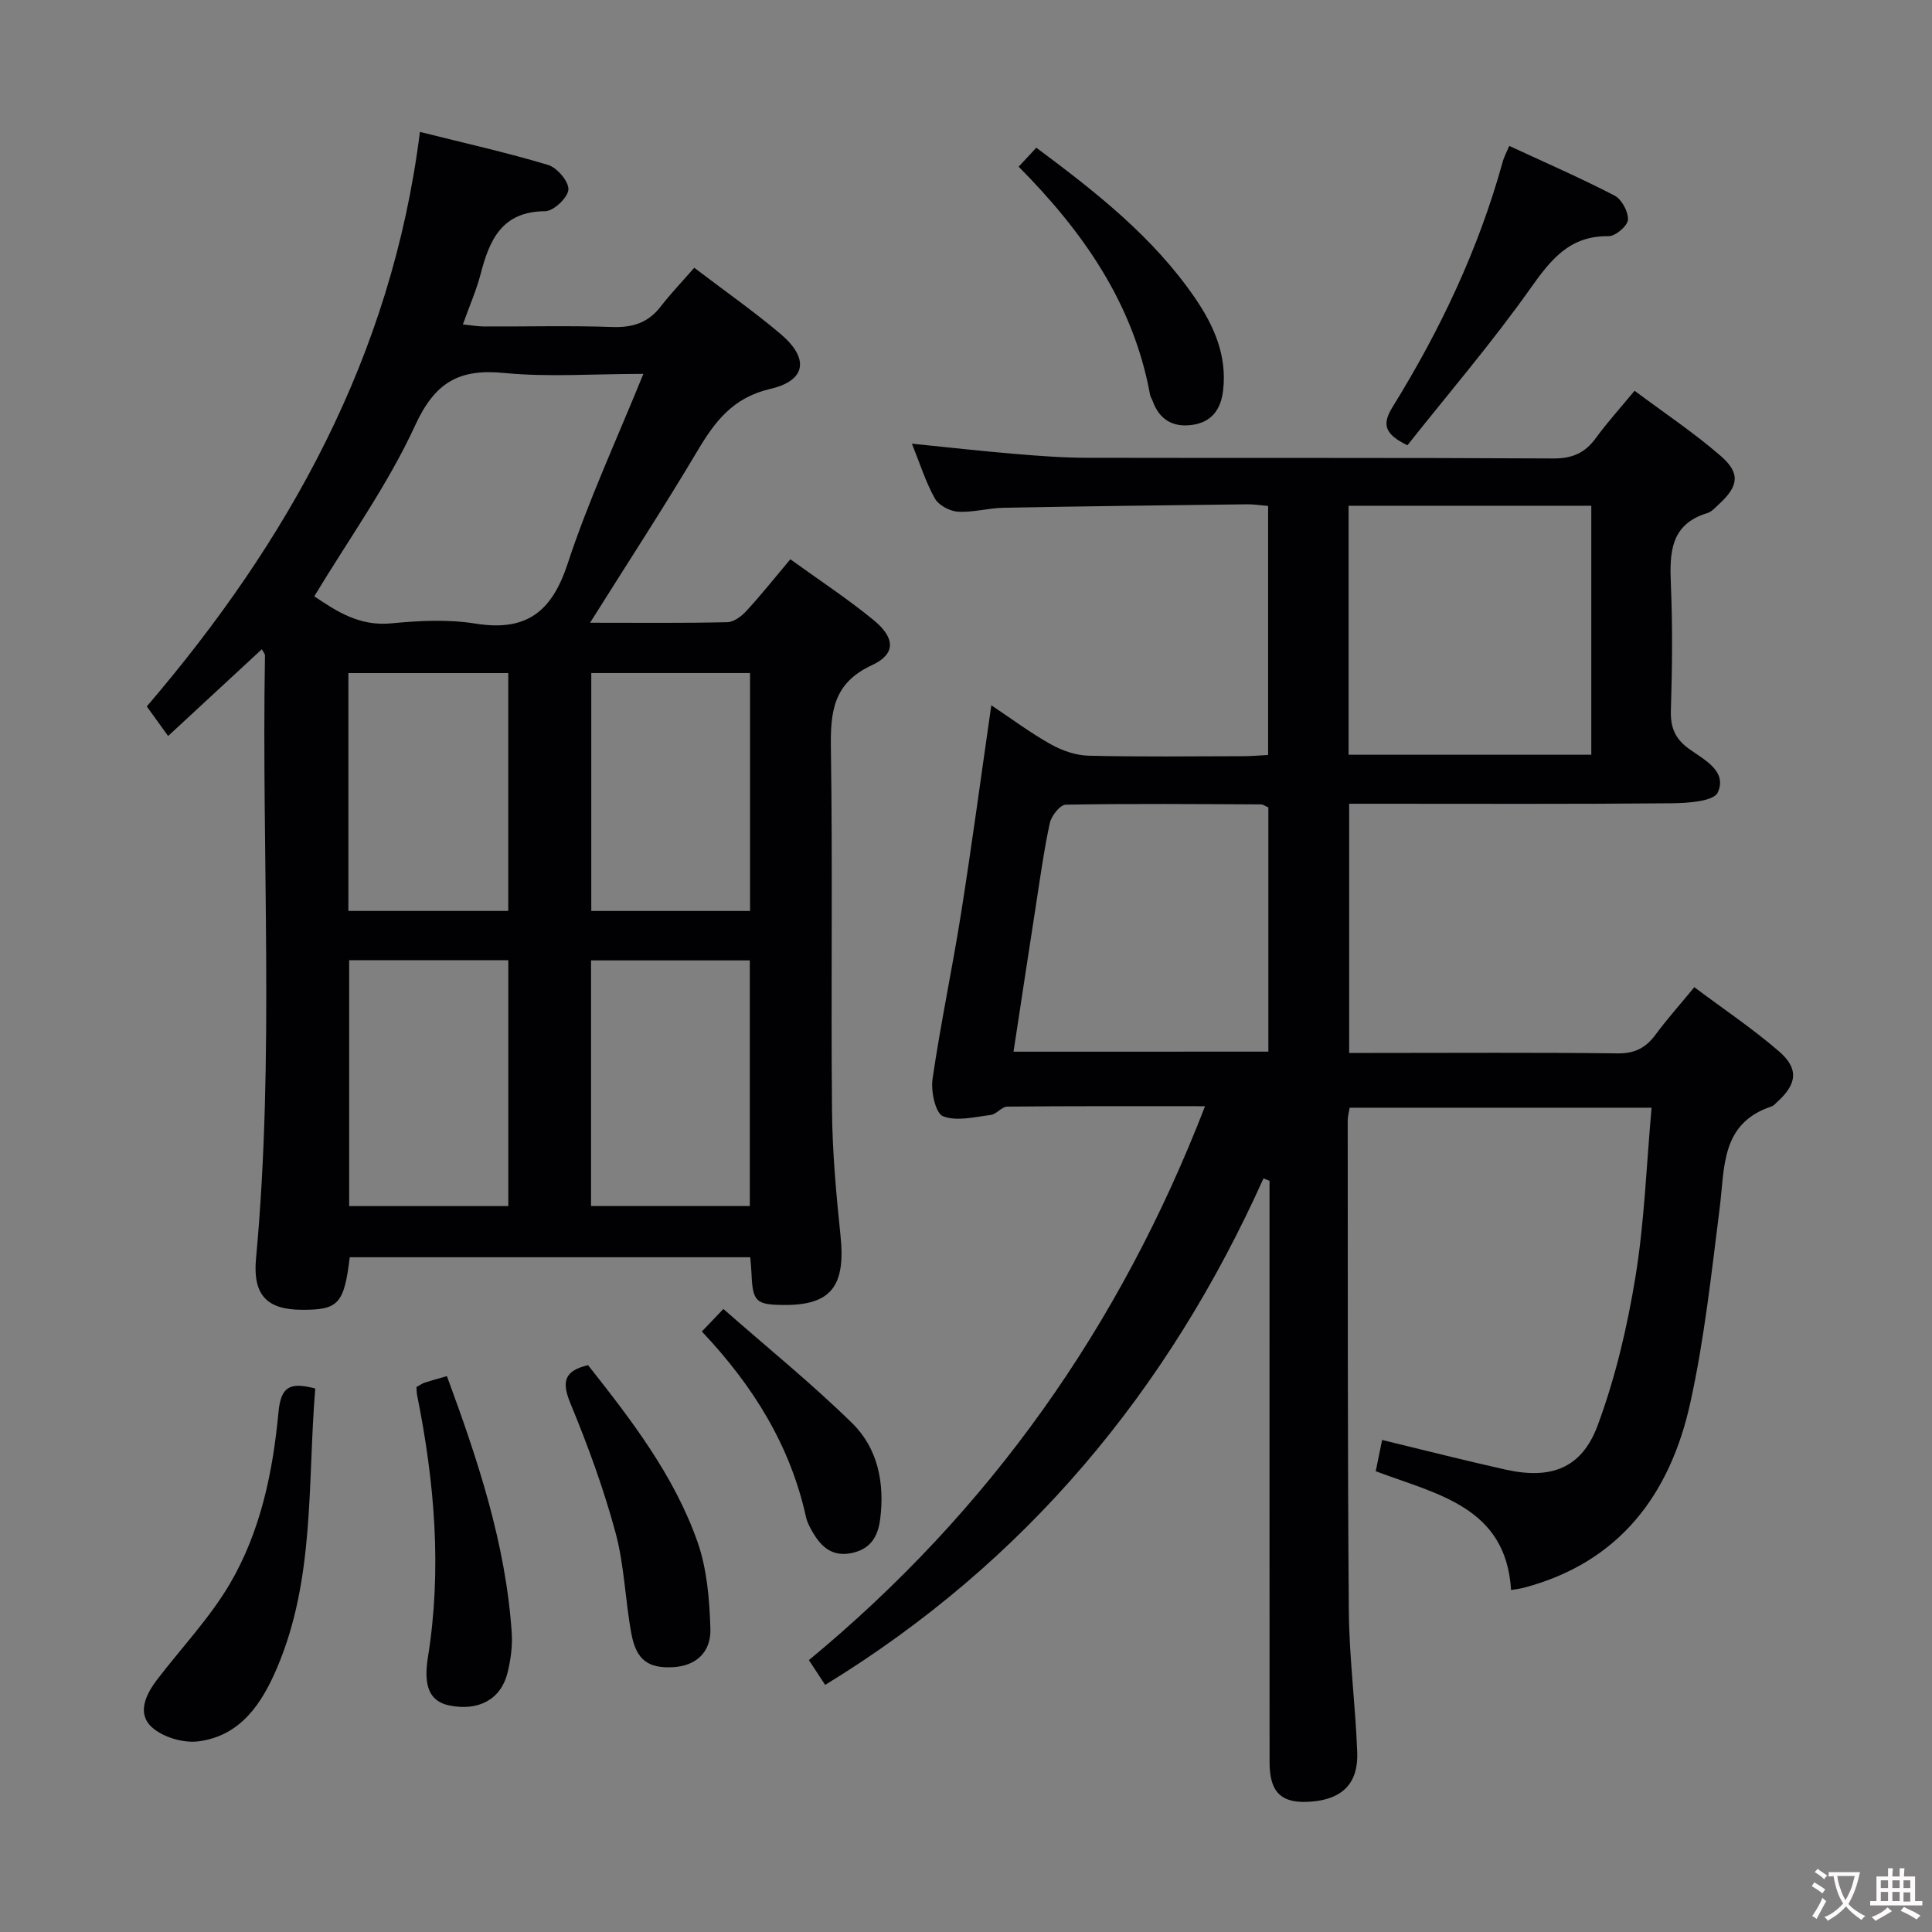 <svg enable-background="new 0 0 400 400" viewBox="0 0 400 400" xmlns="http://www.w3.org/2000/svg"><rect x="0" y="0" width="400" height="400" fill="#808080" stroke="none"/><g fill="#010103"><path d="m261.59 243.98c-19.73 43.89-49.14 79.4-90.75 104.86-.89-1.36-2.03-3.09-3.37-5.13 37.41-30.91 64.35-68.99 82.02-114.68-14.11 0-27.53-.05-40.95.08-1.14.01-2.22 1.58-3.41 1.73-3.33.41-7.06 1.38-9.9.26-1.54-.61-2.53-5.15-2.16-7.69 1.67-11.48 4.09-22.85 5.91-34.32 2.23-14.1 4.12-28.24 6.26-43.07 4.23 2.82 8.13 5.74 12.34 8.09 2.34 1.31 5.18 2.29 7.82 2.35 10.66.26 21.33.12 32 .1 1.63 0 3.26-.15 5.15-.25 0-17.28 0-34.21 0-51.56-1.48-.12-2.93-.36-4.37-.34-16.81.2-33.63.4-50.44.72-3.14.06-6.3 1-9.41.81-1.69-.1-3.99-1.33-4.78-2.74-1.9-3.4-3.08-7.21-4.75-11.34 7.54.76 14.45 1.54 21.37 2.12 4.97.42 9.96.79 14.94.8 32.17.07 64.33-.04 96.5.14 3.93.02 6.54-1.14 8.78-4.21 2.34-3.21 5.02-6.17 8.03-9.81 6.07 4.54 12.25 8.66 17.83 13.49 4.14 3.59 3.7 6.28-.36 10-.74.67-1.47 1.55-2.36 1.82-7.75 2.34-7.87 8.26-7.59 14.86.37 8.65.27 17.33 0 25.99-.11 3.52.83 5.86 3.72 7.96 3.1 2.25 8 4.58 5.99 9.05-.83 1.85-6.26 2.21-9.61 2.24-20.33.19-40.66.1-61 .1-1.81 0-3.61 0-5.71 0v51.59h4.56c17 0 34-.12 51 .09 3.6.04 5.88-1.16 7.91-3.92 2.36-3.2 5.03-6.18 7.99-9.78 5.98 4.48 12.05 8.55 17.54 13.29 4.16 3.59 3.71 6.79-.39 10.48-.37.33-.73.78-1.17.92-10.54 3.5-9.66 12.63-10.73 21.06-1.71 13.49-3.16 27.09-6.09 40.34-4.18 18.91-14.63 32.99-34.43 38.24-.63.17-1.28.24-2.67.48-1.05-17.24-15.25-19.78-28.02-24.6.45-2.22.9-4.4 1.32-6.47 8.81 2.13 17.17 4.27 25.58 6.14 9.37 2.08 15.74-.24 19.05-9.16 3.66-9.86 6.12-20.32 7.82-30.73 1.87-11.43 2.27-23.1 3.34-35.04-21.02 0-41.6 0-62.51 0-.12.78-.4 1.72-.4 2.65.03 33.83-.04 67.66.23 101.49.08 9.79 1.38 19.57 1.74 29.37.23 6.32-3.04 9.56-9.21 10.13-6.36.59-8.94-1.69-8.94-8.12-.02-38.33-.01-76.66-.01-115 0-1.79 0-3.59 0-5.38-.43-.17-.84-.33-1.25-.5zm17.62-87.72h50.25c0-17.34 0-34.34 0-51.55-16.93 0-33.49 0-50.25 0zm-16.61 61.47c0-17.11 0-33.85 0-50.57-.63-.26-1.08-.61-1.53-.62-13.47-.06-26.95-.18-40.42.06-1.16.02-2.96 2.29-3.29 3.78-1.23 5.66-2.01 11.43-2.9 17.16-1.55 9.95-3.05 19.92-4.62 30.2 17.71-.01 34.96-.01 52.76-.01z"/><path d="m122.17 128.93c10.13 0 19.27.1 28.4-.11 1.37-.03 2.98-1.25 3.99-2.36 3.04-3.3 5.84-6.83 9.07-10.67 5.81 4.2 11.77 8.11 17.25 12.6 4.5 3.7 4.61 7.03-.36 9.33-8.03 3.71-8.61 9.66-8.49 17.28.38 24.99-.01 50 .23 75 .08 8.62.87 17.26 1.76 25.85 1.09 10.46-1.97 14.42-11.8 14.33-5.78-.05-6.4-.69-6.64-6.7-.04-.97-.15-1.94-.25-3.18-27.81 0-55.37 0-82.92 0-1.17 9.66-2.34 10.92-9.95 10.88-7.34-.04-10.15-3.19-9.45-10.66 3.86-41.57 1.12-83.23 1.85-124.85 0-.27-.27-.54-.65-1.25-6.25 5.79-12.41 11.49-19.4 17.96-1.48-2.05-2.8-3.87-4.42-6.12 29.17-34.07 50.73-72.44 56.55-118.95 9.32 2.34 18.02 4.28 26.54 6.84 1.86.56 4.31 3.44 4.2 5.1-.11 1.67-3.08 4.47-4.8 4.48-8.92.04-11.52 5.86-13.36 12.96-.87 3.36-2.29 6.57-3.69 10.48 1.69.17 3.07.42 4.45.42 8.83.04 17.67-.2 26.5.11 4.2.15 7.4-.87 9.99-4.21 2.13-2.75 4.55-5.28 6.97-8.05 6.61 5.03 12.48 9.13 17.92 13.75 5.9 5.01 5.28 9.6-2.18 11.33-7.72 1.79-11.44 6.7-15.08 12.83-6.94 11.68-14.39 23.09-22.23 35.58zm11.03-51.52c-10.54 0-19.76.7-28.82-.19-9.34-.92-14.32 1.92-18.43 10.86-5.64 12.27-13.68 23.44-20.88 35.38 4.56 3.07 9.32 6.24 15.92 5.6 5.78-.56 11.77-.87 17.46.05 10.51 1.68 15.78-2.4 19.07-12.39 4.28-13.04 10.1-25.55 15.68-39.31zm-27.96 172.3c0-17.28 0-34.01 0-50.9-11.23 0-22.1 0-32.95 0v50.9zm50-.01c0-17.02 0-33.88 0-50.86-11.2 0-22.05 0-32.87 0v50.86zm-83.11-61.1h33.1c0-16.58 0-32.94 0-49.24-11.22 0-22.1 0-33.1 0zm83.16.01c0-16.65 0-32.89 0-49.26-11.15 0-22.03 0-32.87 0v49.26z"/><path d="m65.27 287.47c-1.62 19.59-.02 39.38-7.94 57.91-3.16 7.41-7.58 14.04-16.27 15.15-3.12.4-7.4-.87-9.67-2.98-3.09-2.87-1.17-6.8 1.19-9.87 5.03-6.57 10.83-12.67 14.99-19.74 6.38-10.84 8.93-23.19 10.09-35.59.51-5.34 2.4-6.23 7.61-4.88z"/><path d="m312.48 30.21c7.44 3.45 14.74 6.63 21.79 10.28 1.48.77 2.88 3.35 2.78 5.01-.08 1.27-2.6 3.42-4 3.4-8.03-.12-11.91 4.77-16.14 10.74-8.01 11.31-17.07 21.88-25.52 32.55-4.79-2.33-5.29-4.36-3.05-7.97 9.82-15.85 17.76-32.6 22.76-50.65.28-1.08.84-2.08 1.38-3.36z"/><path d="m121.75 282.64c8.91 11.28 17.79 22.78 22.65 36.56 1.98 5.63 2.49 11.95 2.68 17.99.16 5.02-3.13 7.73-7.72 7.98-5.08.28-7.6-1.43-8.62-6.83-1.31-6.99-1.46-14.24-3.31-21.06-2.46-9.08-5.72-18-9.32-26.7-1.87-4.51-1.31-6.77 3.64-7.94z"/><path d="m86.22 287.17c.82-.45 1.24-.76 1.7-.91 1.41-.45 2.83-.84 4.61-1.35 6.37 17.3 12.18 34.65 13.42 53.16.18 2.75-.22 5.64-.89 8.33-1.38 5.47-6.03 7.92-12.02 6.7-4.07-.83-5.41-3.95-4.45-9.94 2.94-18.27 1.38-36.36-2.24-54.36-.09-.48-.08-.96-.13-1.63z"/><path d="m210.9 34.51c1.27-1.37 2.38-2.56 3.66-3.93 12.35 9.2 24.23 18.5 32.89 31.17 3.89 5.7 6.63 11.86 5.78 19.1-.47 3.98-2.4 6.55-6.39 7.12-3.92.56-6.78-1.04-8.17-4.89-.17-.47-.48-.9-.57-1.38-3.44-18.9-13.91-33.79-27.2-47.19z"/><path d="m145.31 275.67c1.44-1.51 2.45-2.57 4.46-4.66 9.19 8.07 18.3 15.45 26.64 23.62 5.35 5.23 6.77 12.41 5.82 19.9-.46 3.63-2.02 6.2-5.9 7.01-3.97.83-6.27-1.23-8.06-4.29-.58-.99-1.15-2.07-1.4-3.18-3.24-14.67-10.78-26.99-21.56-38.4z"/></g><path d="m377.9 391.2c-.2.3-.4.5-.6.8-.7-.6-1.4-1-2.2-1.5.2-.3.4-.5.5-.8.6.4 1.4.8 2.3 1.5zm-1.8 6.1c-.2-.2-.5-.4-.9-.6.4-.6.8-1.2 1.2-1.9s.7-1.3.9-1.9c.3.3.5.5.8.7-.7 1.3-1.4 2.6-2 3.7zm2.2-9c-.3.3-.5.5-.6.8-.6-.6-1.3-1.1-2-1.5.3-.3.5-.5.6-.7.6.5 1.3.9 2 1.4zm.3.2v-.9h2 4.5c-.3 1.3-.6 2.5-1 3.6s-.9 2.1-1.4 3c.4.5 1 1 1.6 1.4s1.2.8 1.9 1.1c-.3.2-.5.4-.8.8-.4-.3-1-.7-1.6-1.2s-1.2-1.1-1.6-1.6c-.5.6-1.1 1.1-1.7 1.6s-1.4.9-2.1 1.4c-.1-.3-.3-.5-.7-.8.6-.2 1.2-.5 1.9-1s1.4-1.1 2-1.8c-.5-.8-.9-1.6-1.2-2.5s-.6-2-.8-3.2c-.4.1-.7.1-1 .1zm2.5 2.7c.3 1 .7 1.7 1 2.2.3-.5.6-1.1 1-2s.6-1.9.9-3h-3.2-.4c.1.9.3 1.8.7 2.8z" fill="#fcfafa"/><path d="m396.5 388.5v1.5 3.6h1.5v.9c-.4 0-1 0-1.7 0h-7.9c-.5 0-.9 0-1.2 0v-.9h1.3v-3.5c0-.7 0-1.2 0-1.6h2.4c0-.8 0-1.4 0-1.7h1c0 .3-.1.8-.1 1.7h1.5c0-.8 0-1.4 0-1.7h1c0 .3-.1.9-.1 1.7zm-8.2 9.2c-.2-.3-.5-.5-.8-.8.8-.3 1.4-.6 1.9-.9s1-.7 1.4-1.1c.3.3.6.5.9.8-1.6 1-2.8 1.6-3.4 2zm2.6-6.8v-1.6h-1.5v1.6zm0 2.7v-1.9h-1.5v1.9zm2.4-2.7v-1.6h-1.5v1.6zm0 2.7v-1.9h-1.5v1.9zm.2 2 .7-.8c.4.2.9.5 1.6.8s1.3.7 1.8 1c-.3.3-.5.5-.8.8-.4-.3-1.5-1-3.3-1.8zm2-4.7v-1.6h-1.4v1.6zm0 2.8v-1.9h-1.4v1.9z" fill="#fcfafa"/></svg>